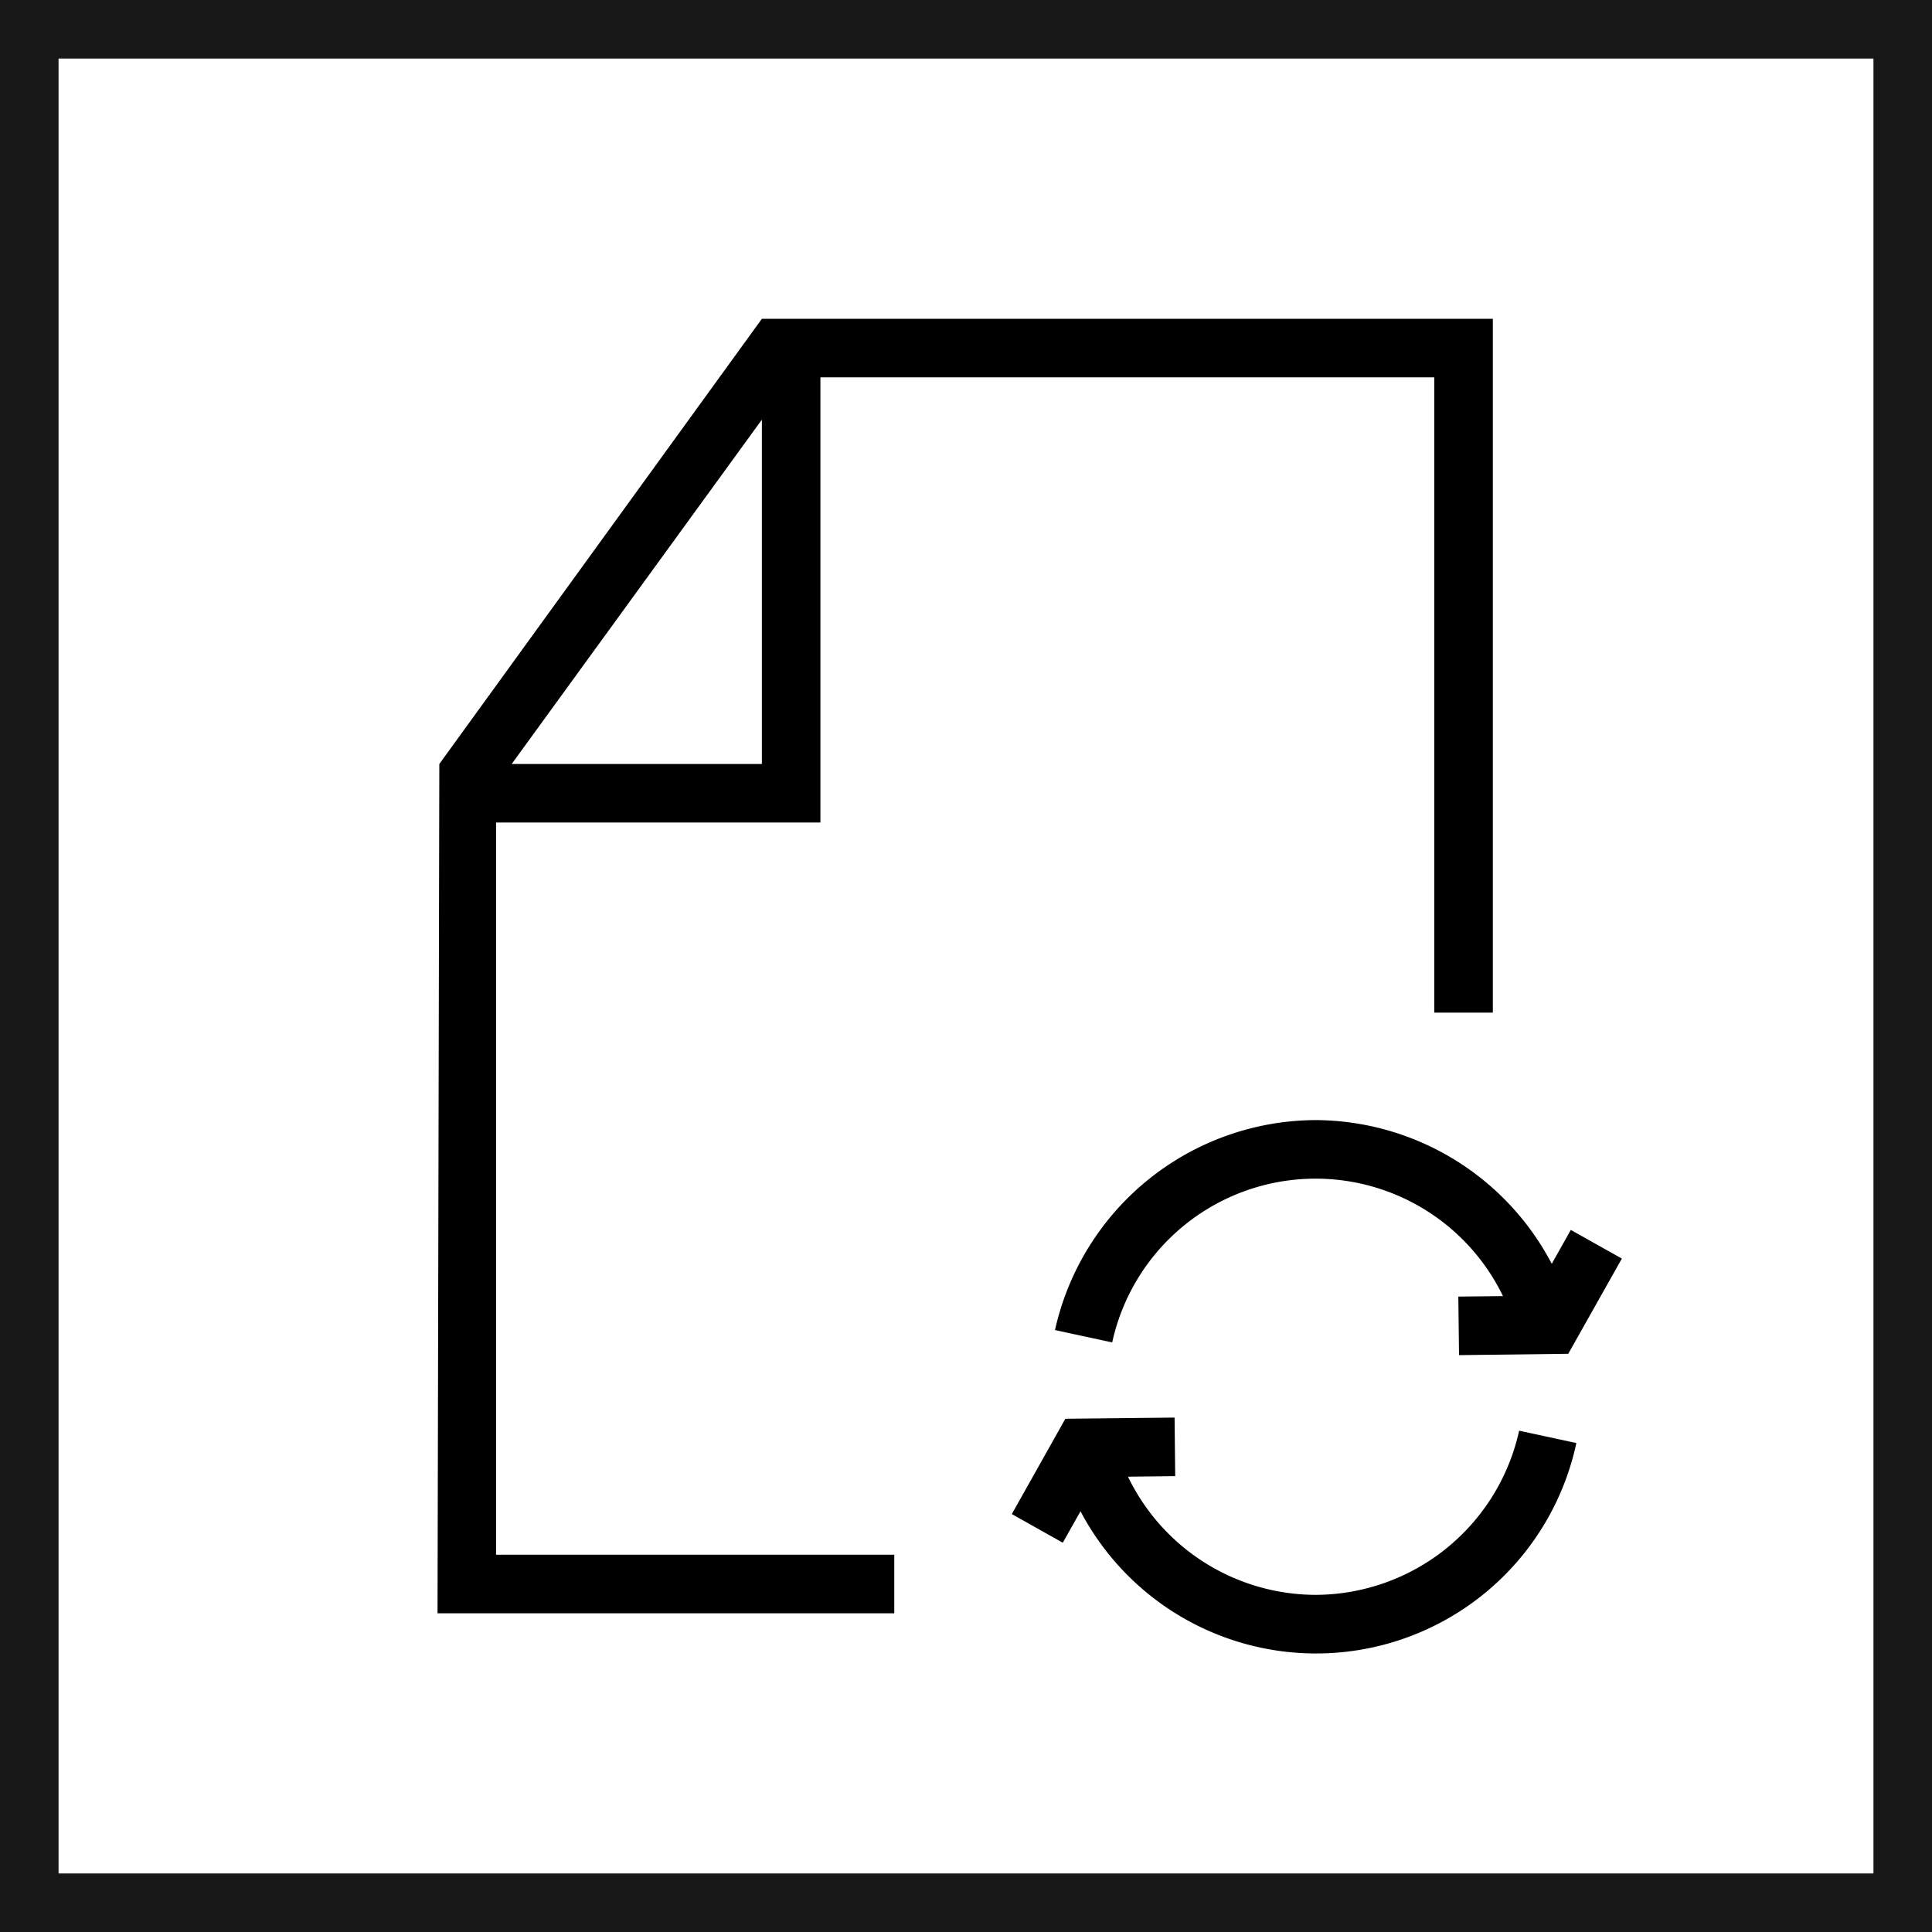 <svg xmlns="http://www.w3.org/2000/svg" viewBox="0 0 24.75 24.75"><defs><style>.cls-1{fill:none;stroke:#171717;stroke-miterlimit:10;stroke-width:0.75px;}</style></defs><title>FileRefresh</title><g id="Ebene_2" data-name="Ebene 2"><g id="Ebene_1-2" data-name="Ebene 1"><rect class="cls-1" x="0.375" y="0.375" width="24" height="24"/><path d="M16.854,20.431a2.677,2.677,0,0,1-2.404-1.514l.605-.007-.008-.75-1.399.015-.686,1.221.653.367.227-.403a3.41,3.41,0,0,0,6.352-.874l-.733-.158A2.679,2.679,0,0,1,16.854,20.431Z"/><path d="M16.854,14.349a3.435,3.435,0,0,0-3.339,2.69l.733.158a2.667,2.667,0,0,1,5.006-.593l-.572.006.009.75,1.399-.017.687-1.22-.654-.367-.244.434A3.433,3.433,0,0,0,16.854,14.349Z"/><path d="M6.355,10.537h4.155V4.834H18.374v8.138h.75V4.084H9.76L5.628,9.787,5.605,20.667h5.851v-.75H6.355ZM9.76,5.376V9.787H6.555Z"/></g></g></svg>
